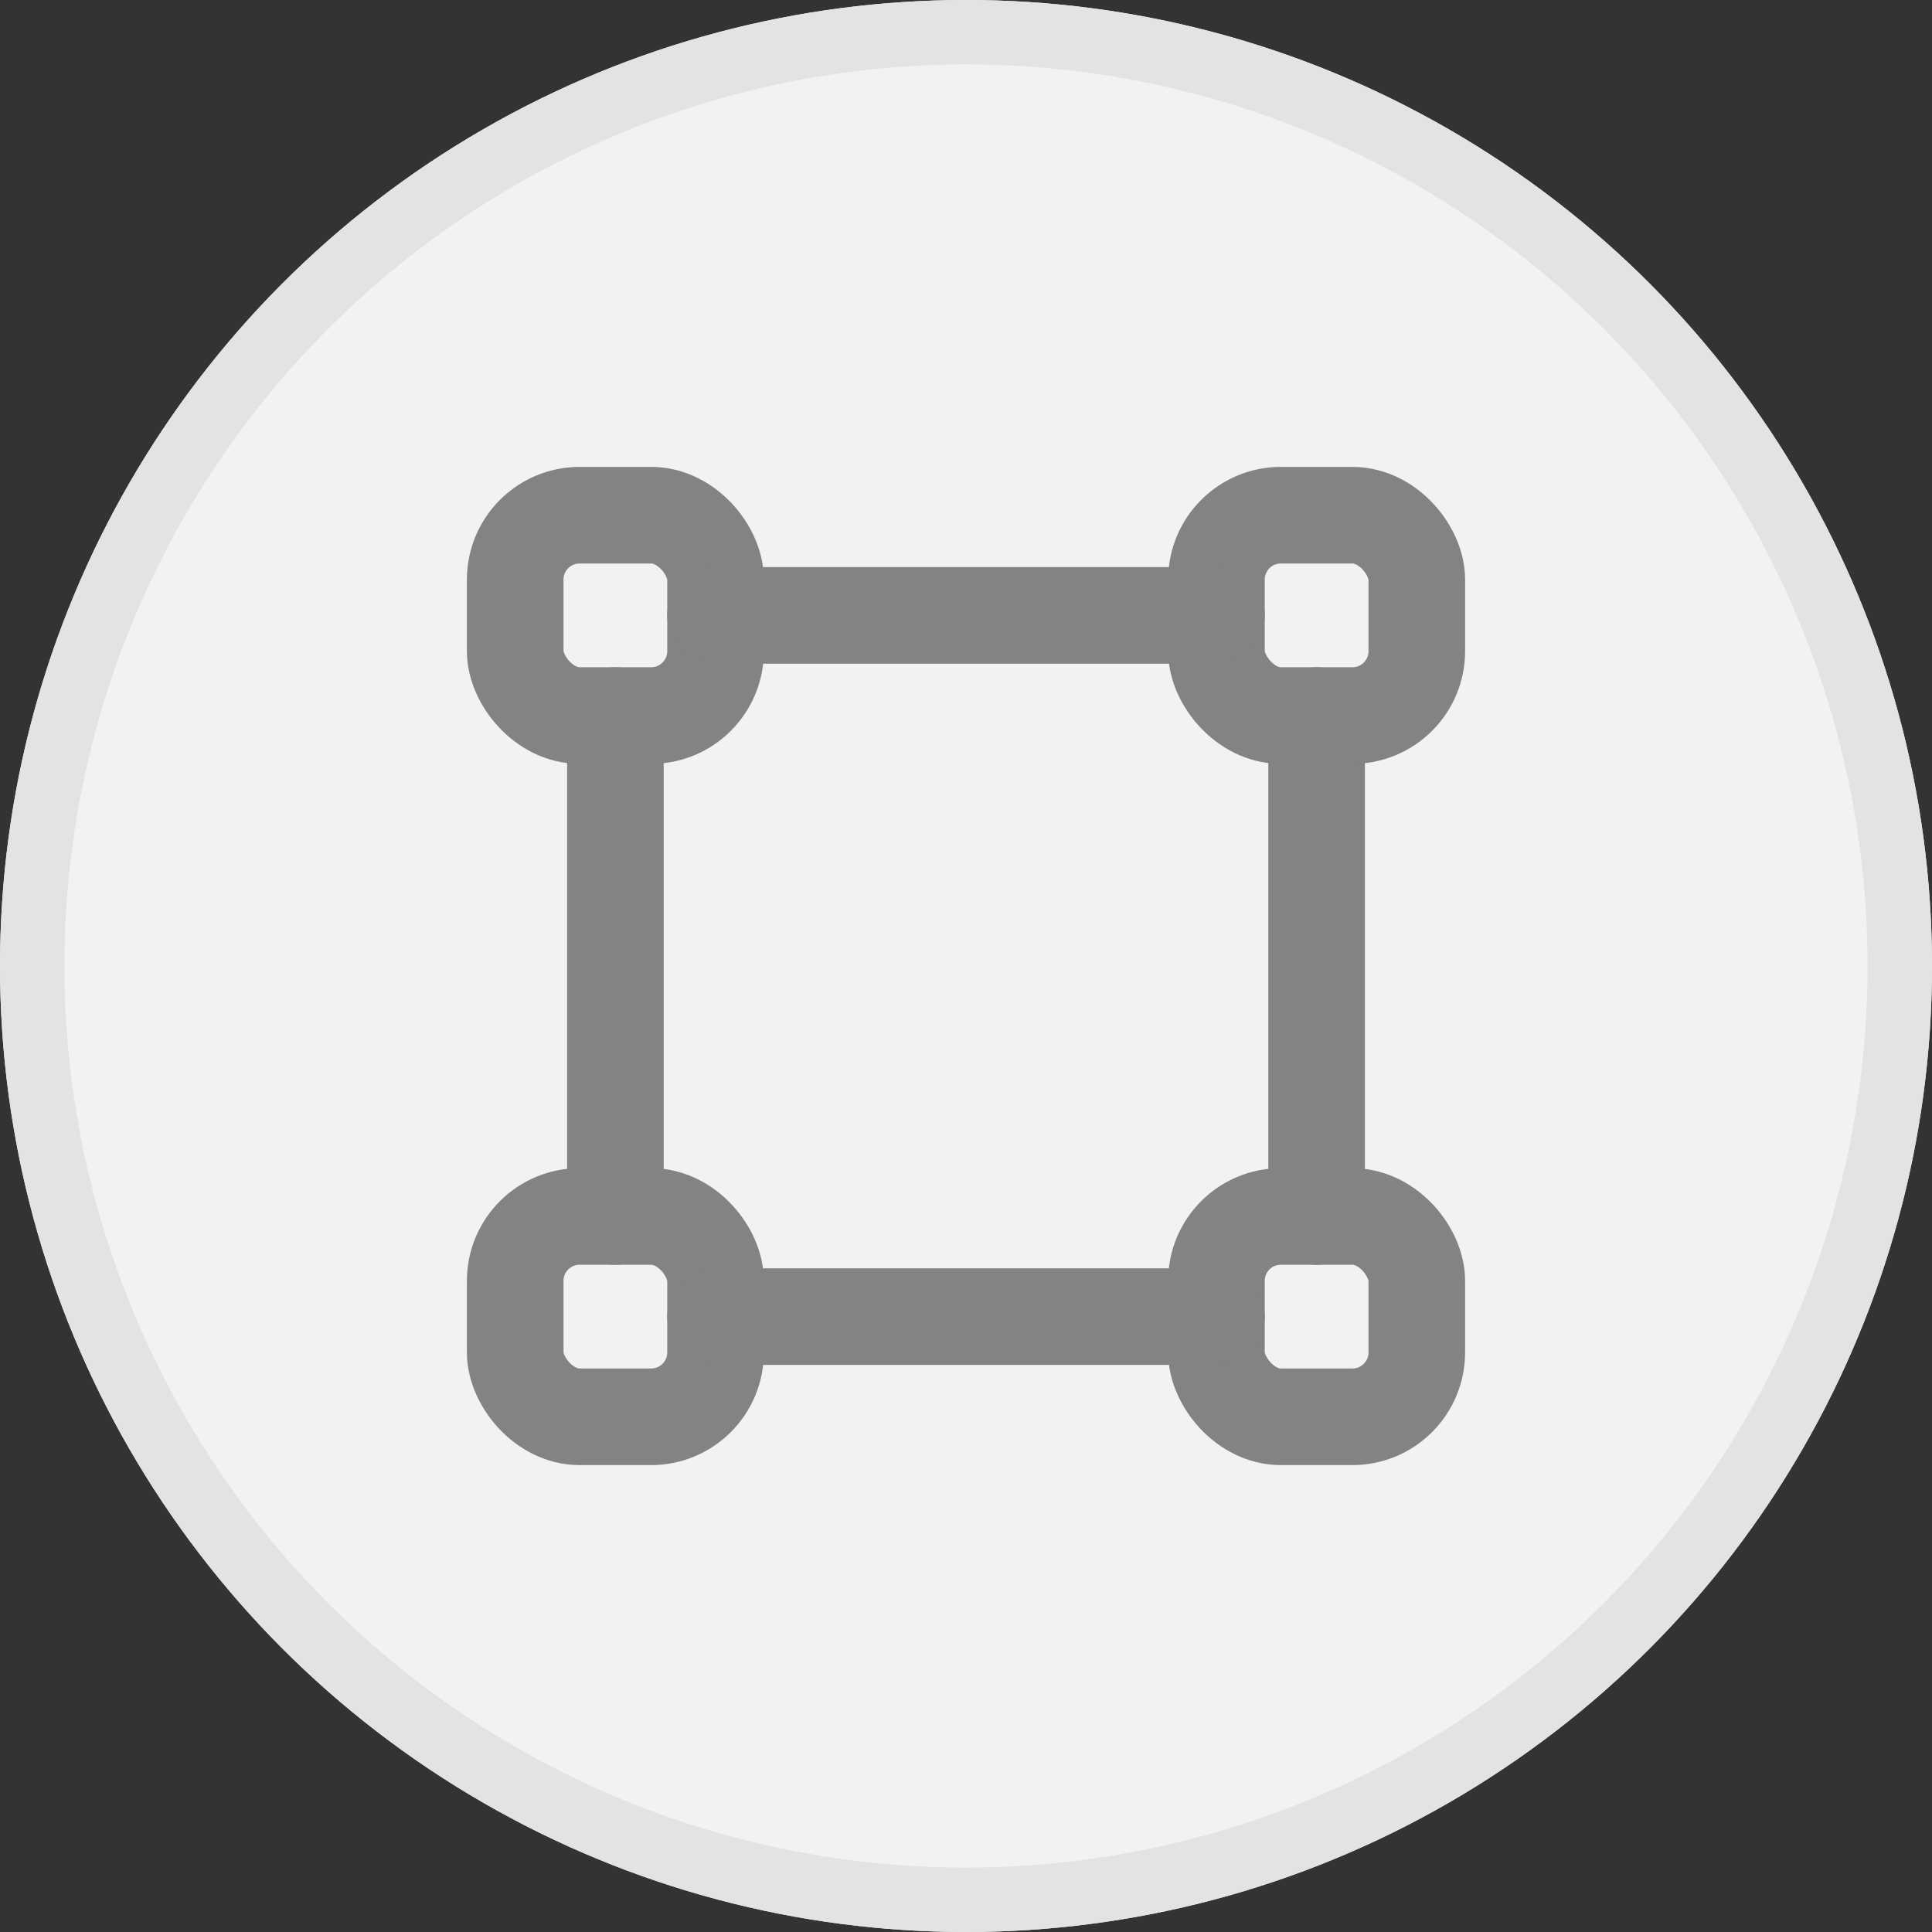 <svg xmlns="http://www.w3.org/2000/svg" width="30" height="30" viewBox="0 0 30 30">
    <rect x="0" y="0" width="30" height="30" fill="#333333" stroke="none"/>
    <g data-name="Ellipse 41" style="fill:#f2f2f2;stroke:#e3e3e3">
        <circle cx="15" cy="15" r="15" style="stroke:none"/>
        <circle cx="15" cy="15" r="14.5" style="fill:none"/>
    </g>
    <g data-name="Group 713">
        <g data-name="Group 718">
            <path data-name="Line 269" style="stroke:#838383;stroke-linecap:round;stroke-linejoin:round;stroke-width:1.5px;fill:none" d="M0 0v7.778" transform="translate(9.556 11.111)"/>
        </g>
    </g>
    <path data-name="Line 270" transform="translate(20.444 11.111)" style="stroke:#838383;stroke-linecap:round;stroke-linejoin:round;stroke-width:1.5px;fill:none" d="M0 7.778V0"/>
    <g data-name="Group 715">
        <g data-name="Group 717" transform="translate(8 8)">
            <rect data-name="Rectangle 372" width="3.111" height="3.111" rx="1" transform="translate(10.889 10.889)" style="stroke:#838383;stroke-linecap:round;stroke-linejoin:round;stroke-width:1.5px;fill:none"/>
            <rect data-name="Rectangle 373" width="3.111" height="3.111" rx="1" transform="translate(0 10.889)" style="stroke:#838383;stroke-linecap:round;stroke-linejoin:round;stroke-width:1.5px;fill:none"/>
            <rect data-name="Rectangle 374" width="3.111" height="3.111" rx="1" transform="translate(10.889)" style="stroke:#838383;stroke-linecap:round;stroke-linejoin:round;stroke-width:1.5px;fill:none"/>
            <rect data-name="Rectangle 375" width="3.111" height="3.111" rx="1" style="stroke:#838383;stroke-linecap:round;stroke-linejoin:round;stroke-width:1.5px;fill:none"/>
            <path data-name="Line 271" transform="translate(3.111 12.444)" style="stroke:#838383;stroke-linecap:round;stroke-linejoin:round;stroke-width:1.5px;fill:none" d="M0 0h7.778"/>
            <path data-name="Line 272" transform="translate(3.111 1.556)" style="stroke:#838383;stroke-linecap:round;stroke-linejoin:round;stroke-width:1.5px;fill:none" d="M7.778 0H0"/>
        </g>
    </g>
</svg>
